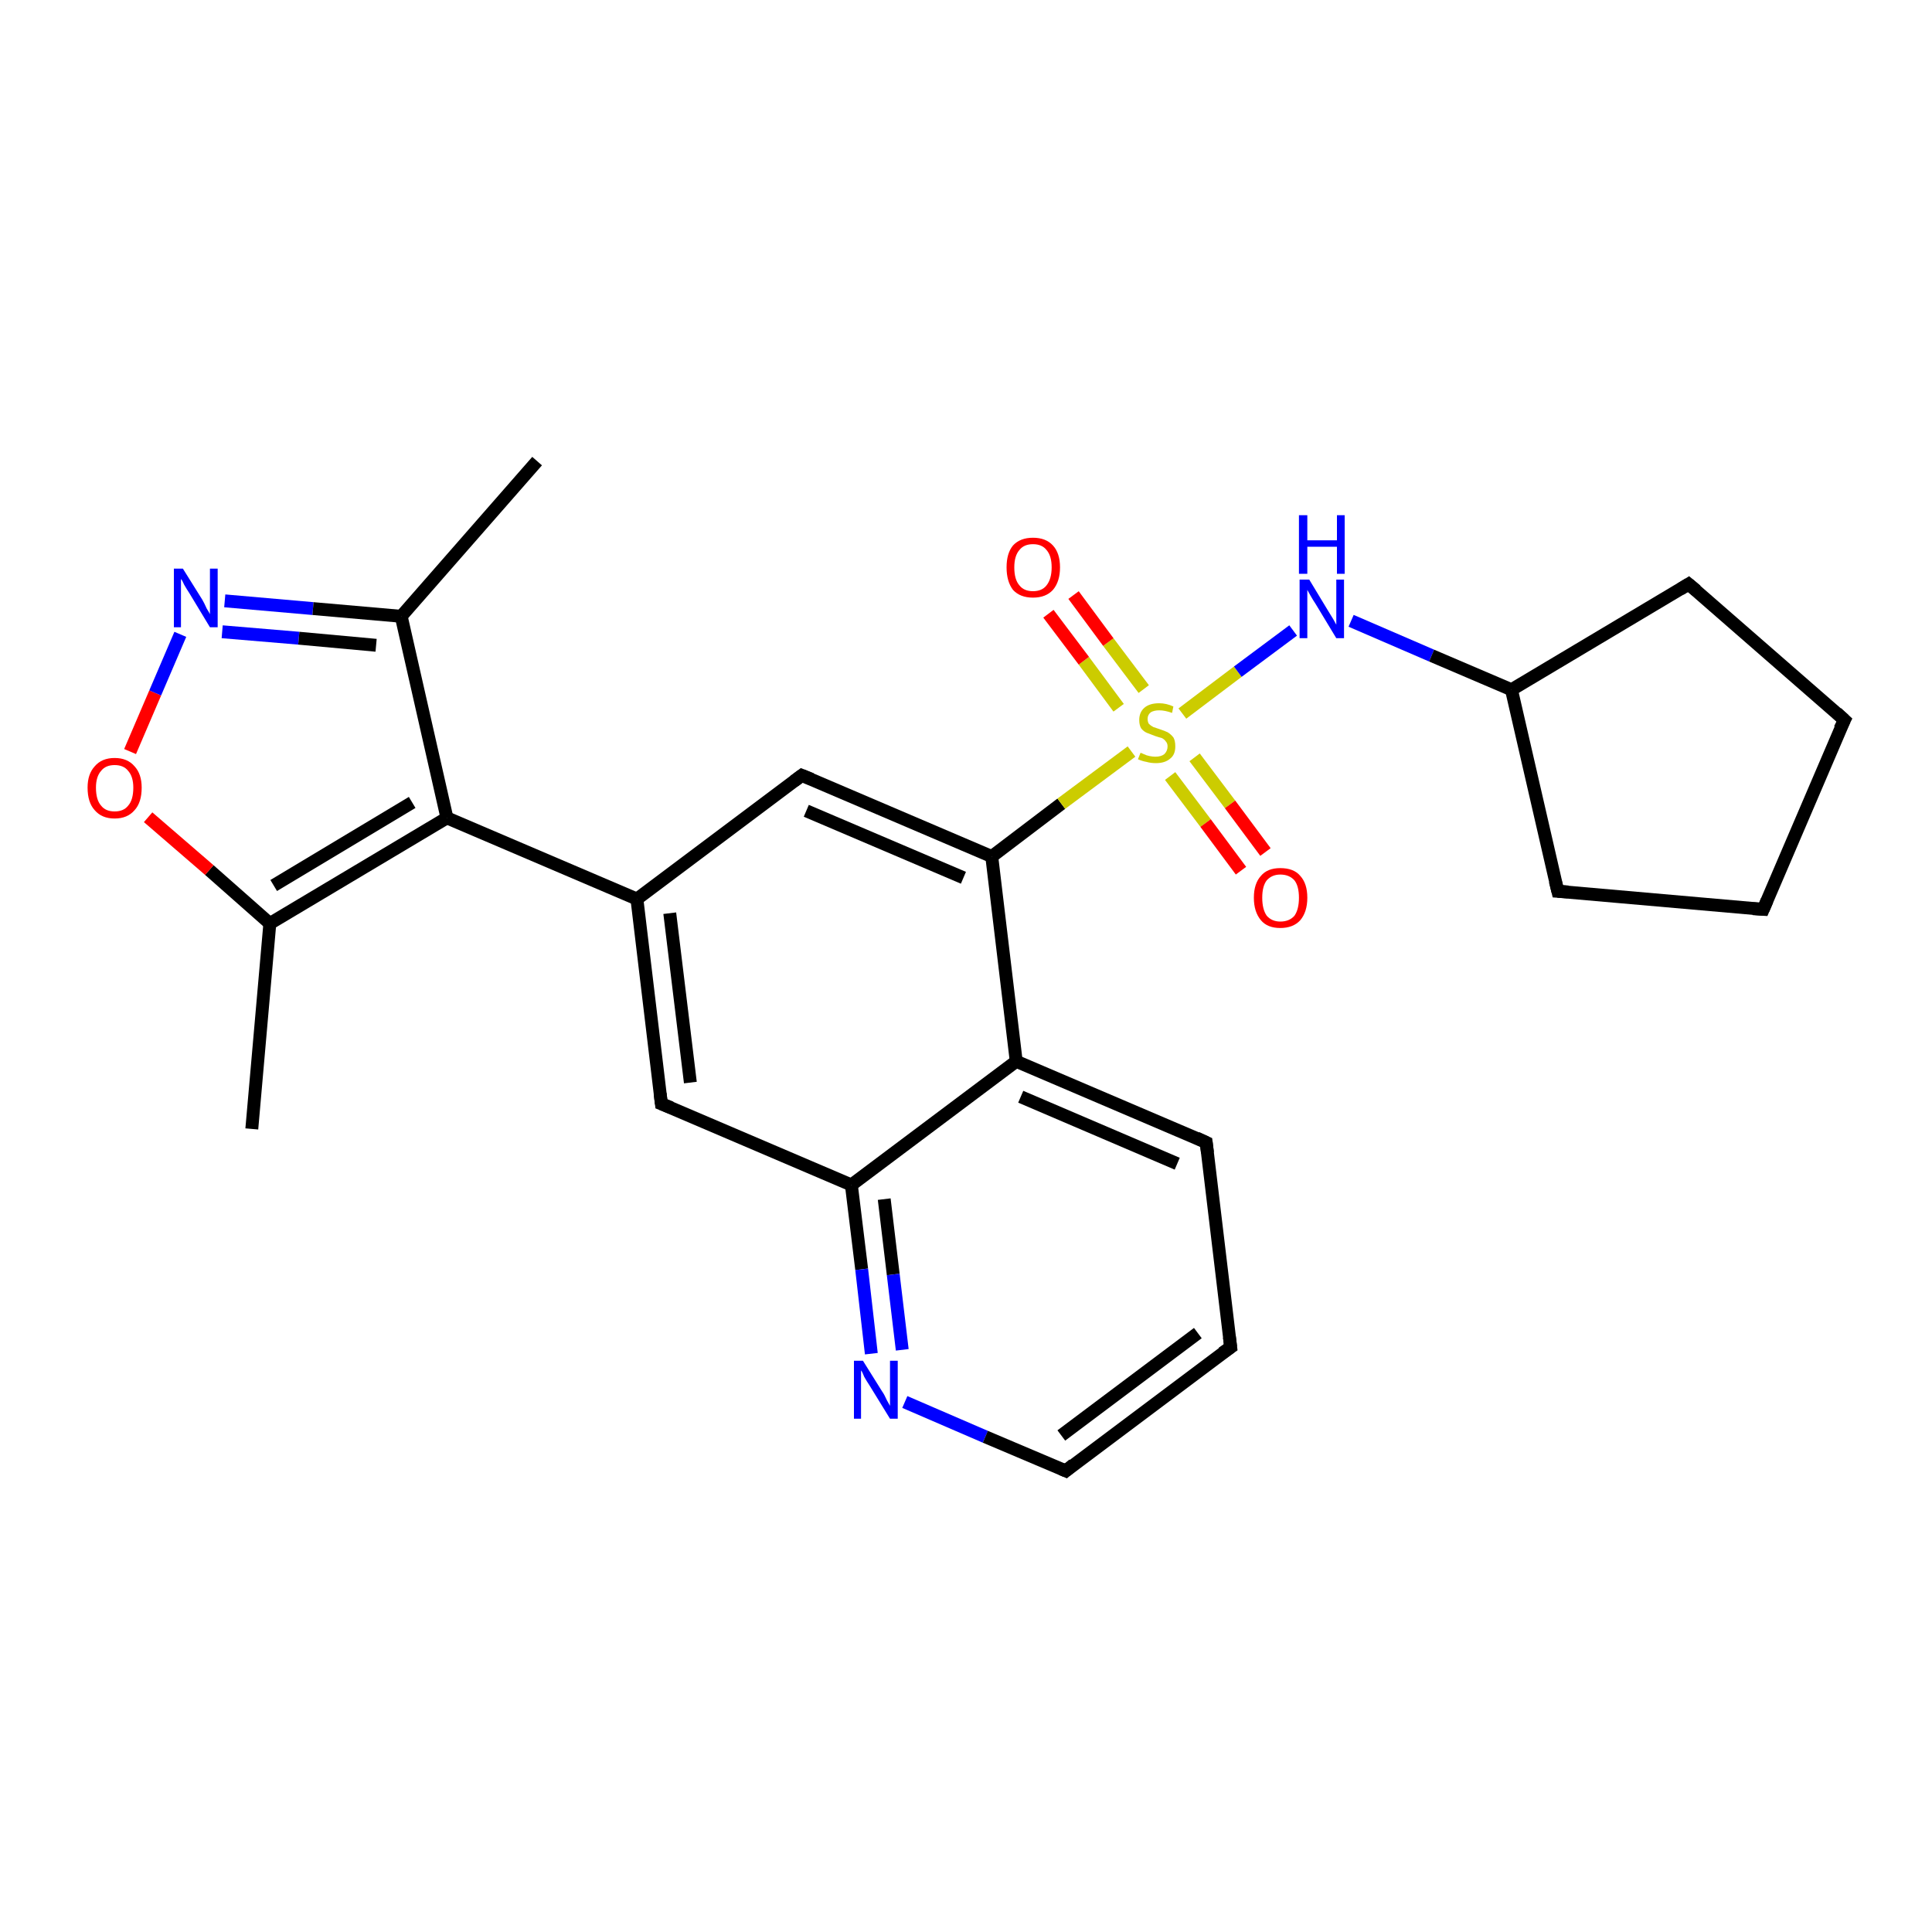 <?xml version='1.0' encoding='iso-8859-1'?>
<svg version='1.1' baseProfile='full'
              xmlns='http://www.w3.org/2000/svg'
                      xmlns:rdkit='http://www.rdkit.org/xml'
                      xmlns:xlink='http://www.w3.org/1999/xlink'
                  xml:space='preserve'
width='300px' height='300px' viewBox='0 0 300 300'>
<!-- END OF HEADER -->
<rect style='opacity:1.0;fill:#FFFFFF;stroke:none' width='300.0' height='300.0' x='0.0' y='0.0'> </rect>
<path class='bond-0 atom-0 atom-1' d='M 132.2,184.0 L 133.8,197.1' style='fill:none;fill-rule:evenodd;stroke:#000000;stroke-width:2.0px;stroke-linecap:butt;stroke-linejoin:miter;stroke-opacity:1' />
<path class='bond-0 atom-0 atom-1' d='M 133.8,197.1 L 135.3,210.2' style='fill:none;fill-rule:evenodd;stroke:#0000FF;stroke-width:2.0px;stroke-linecap:butt;stroke-linejoin:miter;stroke-opacity:1' />
<path class='bond-0 atom-0 atom-1' d='M 137.3,186.2 L 138.7,197.9' style='fill:none;fill-rule:evenodd;stroke:#000000;stroke-width:2.0px;stroke-linecap:butt;stroke-linejoin:miter;stroke-opacity:1' />
<path class='bond-0 atom-0 atom-1' d='M 138.7,197.9 L 140.1,209.6' style='fill:none;fill-rule:evenodd;stroke:#0000FF;stroke-width:2.0px;stroke-linecap:butt;stroke-linejoin:miter;stroke-opacity:1' />
<path class='bond-1 atom-1 atom-2' d='M 140.5,217.7 L 153.0,223.1' style='fill:none;fill-rule:evenodd;stroke:#0000FF;stroke-width:2.0px;stroke-linecap:butt;stroke-linejoin:miter;stroke-opacity:1' />
<path class='bond-1 atom-1 atom-2' d='M 153.0,223.1 L 165.5,228.4' style='fill:none;fill-rule:evenodd;stroke:#000000;stroke-width:2.0px;stroke-linecap:butt;stroke-linejoin:miter;stroke-opacity:1' />
<path class='bond-2 atom-2 atom-3' d='M 165.5,228.4 L 191.1,209.2' style='fill:none;fill-rule:evenodd;stroke:#000000;stroke-width:2.0px;stroke-linecap:butt;stroke-linejoin:miter;stroke-opacity:1' />
<path class='bond-2 atom-2 atom-3' d='M 164.8,222.9 L 186.0,207.0' style='fill:none;fill-rule:evenodd;stroke:#000000;stroke-width:2.0px;stroke-linecap:butt;stroke-linejoin:miter;stroke-opacity:1' />
<path class='bond-3 atom-3 atom-4' d='M 191.1,209.2 L 187.3,177.4' style='fill:none;fill-rule:evenodd;stroke:#000000;stroke-width:2.0px;stroke-linecap:butt;stroke-linejoin:miter;stroke-opacity:1' />
<path class='bond-4 atom-4 atom-5' d='M 187.3,177.4 L 157.8,164.8' style='fill:none;fill-rule:evenodd;stroke:#000000;stroke-width:2.0px;stroke-linecap:butt;stroke-linejoin:miter;stroke-opacity:1' />
<path class='bond-4 atom-4 atom-5' d='M 182.8,180.7 L 158.5,170.3' style='fill:none;fill-rule:evenodd;stroke:#000000;stroke-width:2.0px;stroke-linecap:butt;stroke-linejoin:miter;stroke-opacity:1' />
<path class='bond-5 atom-5 atom-6' d='M 157.8,164.8 L 154.0,133.0' style='fill:none;fill-rule:evenodd;stroke:#000000;stroke-width:2.0px;stroke-linecap:butt;stroke-linejoin:miter;stroke-opacity:1' />
<path class='bond-6 atom-6 atom-7' d='M 154.0,133.0 L 124.5,120.4' style='fill:none;fill-rule:evenodd;stroke:#000000;stroke-width:2.0px;stroke-linecap:butt;stroke-linejoin:miter;stroke-opacity:1' />
<path class='bond-6 atom-6 atom-7' d='M 149.6,136.3 L 125.2,125.9' style='fill:none;fill-rule:evenodd;stroke:#000000;stroke-width:2.0px;stroke-linecap:butt;stroke-linejoin:miter;stroke-opacity:1' />
<path class='bond-7 atom-7 atom-8' d='M 124.5,120.4 L 98.9,139.6' style='fill:none;fill-rule:evenodd;stroke:#000000;stroke-width:2.0px;stroke-linecap:butt;stroke-linejoin:miter;stroke-opacity:1' />
<path class='bond-8 atom-8 atom-9' d='M 98.9,139.6 L 102.7,171.4' style='fill:none;fill-rule:evenodd;stroke:#000000;stroke-width:2.0px;stroke-linecap:butt;stroke-linejoin:miter;stroke-opacity:1' />
<path class='bond-8 atom-8 atom-9' d='M 104.0,141.8 L 107.2,168.1' style='fill:none;fill-rule:evenodd;stroke:#000000;stroke-width:2.0px;stroke-linecap:butt;stroke-linejoin:miter;stroke-opacity:1' />
<path class='bond-9 atom-8 atom-10' d='M 98.9,139.6 L 69.4,127.0' style='fill:none;fill-rule:evenodd;stroke:#000000;stroke-width:2.0px;stroke-linecap:butt;stroke-linejoin:miter;stroke-opacity:1' />
<path class='bond-10 atom-10 atom-11' d='M 69.4,127.0 L 41.9,143.4' style='fill:none;fill-rule:evenodd;stroke:#000000;stroke-width:2.0px;stroke-linecap:butt;stroke-linejoin:miter;stroke-opacity:1' />
<path class='bond-10 atom-10 atom-11' d='M 64.0,124.6 L 42.5,137.5' style='fill:none;fill-rule:evenodd;stroke:#000000;stroke-width:2.0px;stroke-linecap:butt;stroke-linejoin:miter;stroke-opacity:1' />
<path class='bond-11 atom-11 atom-12' d='M 41.9,143.4 L 39.1,175.3' style='fill:none;fill-rule:evenodd;stroke:#000000;stroke-width:2.0px;stroke-linecap:butt;stroke-linejoin:miter;stroke-opacity:1' />
<path class='bond-12 atom-11 atom-13' d='M 41.9,143.4 L 32.5,135.1' style='fill:none;fill-rule:evenodd;stroke:#000000;stroke-width:2.0px;stroke-linecap:butt;stroke-linejoin:miter;stroke-opacity:1' />
<path class='bond-12 atom-11 atom-13' d='M 32.5,135.1 L 23.0,126.9' style='fill:none;fill-rule:evenodd;stroke:#FF0000;stroke-width:2.0px;stroke-linecap:butt;stroke-linejoin:miter;stroke-opacity:1' />
<path class='bond-13 atom-13 atom-14' d='M 20.2,116.7 L 24.1,107.6' style='fill:none;fill-rule:evenodd;stroke:#FF0000;stroke-width:2.0px;stroke-linecap:butt;stroke-linejoin:miter;stroke-opacity:1' />
<path class='bond-13 atom-13 atom-14' d='M 24.1,107.6 L 28.0,98.5' style='fill:none;fill-rule:evenodd;stroke:#0000FF;stroke-width:2.0px;stroke-linecap:butt;stroke-linejoin:miter;stroke-opacity:1' />
<path class='bond-14 atom-14 atom-15' d='M 34.9,93.3 L 48.6,94.5' style='fill:none;fill-rule:evenodd;stroke:#0000FF;stroke-width:2.0px;stroke-linecap:butt;stroke-linejoin:miter;stroke-opacity:1' />
<path class='bond-14 atom-14 atom-15' d='M 48.6,94.5 L 62.3,95.7' style='fill:none;fill-rule:evenodd;stroke:#000000;stroke-width:2.0px;stroke-linecap:butt;stroke-linejoin:miter;stroke-opacity:1' />
<path class='bond-14 atom-14 atom-15' d='M 34.5,98.1 L 46.4,99.1' style='fill:none;fill-rule:evenodd;stroke:#0000FF;stroke-width:2.0px;stroke-linecap:butt;stroke-linejoin:miter;stroke-opacity:1' />
<path class='bond-14 atom-14 atom-15' d='M 46.4,99.1 L 58.4,100.2' style='fill:none;fill-rule:evenodd;stroke:#000000;stroke-width:2.0px;stroke-linecap:butt;stroke-linejoin:miter;stroke-opacity:1' />
<path class='bond-15 atom-15 atom-16' d='M 62.3,95.7 L 83.4,71.6' style='fill:none;fill-rule:evenodd;stroke:#000000;stroke-width:2.0px;stroke-linecap:butt;stroke-linejoin:miter;stroke-opacity:1' />
<path class='bond-16 atom-6 atom-17' d='M 154.0,133.0 L 164.8,124.8' style='fill:none;fill-rule:evenodd;stroke:#000000;stroke-width:2.0px;stroke-linecap:butt;stroke-linejoin:miter;stroke-opacity:1' />
<path class='bond-16 atom-6 atom-17' d='M 164.8,124.8 L 175.7,116.7' style='fill:none;fill-rule:evenodd;stroke:#CCCC00;stroke-width:2.0px;stroke-linecap:butt;stroke-linejoin:miter;stroke-opacity:1' />
<path class='bond-17 atom-17 atom-18' d='M 183.6,110.8 L 192.2,104.3' style='fill:none;fill-rule:evenodd;stroke:#CCCC00;stroke-width:2.0px;stroke-linecap:butt;stroke-linejoin:miter;stroke-opacity:1' />
<path class='bond-17 atom-17 atom-18' d='M 192.2,104.3 L 200.8,97.9' style='fill:none;fill-rule:evenodd;stroke:#0000FF;stroke-width:2.0px;stroke-linecap:butt;stroke-linejoin:miter;stroke-opacity:1' />
<path class='bond-18 atom-18 atom-19' d='M 209.8,96.4 L 222.3,101.8' style='fill:none;fill-rule:evenodd;stroke:#0000FF;stroke-width:2.0px;stroke-linecap:butt;stroke-linejoin:miter;stroke-opacity:1' />
<path class='bond-18 atom-18 atom-19' d='M 222.3,101.8 L 234.7,107.1' style='fill:none;fill-rule:evenodd;stroke:#000000;stroke-width:2.0px;stroke-linecap:butt;stroke-linejoin:miter;stroke-opacity:1' />
<path class='bond-19 atom-19 atom-20' d='M 234.7,107.1 L 262.2,90.7' style='fill:none;fill-rule:evenodd;stroke:#000000;stroke-width:2.0px;stroke-linecap:butt;stroke-linejoin:miter;stroke-opacity:1' />
<path class='bond-20 atom-20 atom-21' d='M 262.2,90.7 L 286.4,111.8' style='fill:none;fill-rule:evenodd;stroke:#000000;stroke-width:2.0px;stroke-linecap:butt;stroke-linejoin:miter;stroke-opacity:1' />
<path class='bond-21 atom-21 atom-22' d='M 286.4,111.8 L 273.8,141.2' style='fill:none;fill-rule:evenodd;stroke:#000000;stroke-width:2.0px;stroke-linecap:butt;stroke-linejoin:miter;stroke-opacity:1' />
<path class='bond-22 atom-22 atom-23' d='M 273.8,141.2 L 241.9,138.4' style='fill:none;fill-rule:evenodd;stroke:#000000;stroke-width:2.0px;stroke-linecap:butt;stroke-linejoin:miter;stroke-opacity:1' />
<path class='bond-23 atom-17 atom-24' d='M 177.6,107.0 L 172.1,99.7' style='fill:none;fill-rule:evenodd;stroke:#CCCC00;stroke-width:2.0px;stroke-linecap:butt;stroke-linejoin:miter;stroke-opacity:1' />
<path class='bond-23 atom-17 atom-24' d='M 172.1,99.7 L 166.7,92.4' style='fill:none;fill-rule:evenodd;stroke:#FF0000;stroke-width:2.0px;stroke-linecap:butt;stroke-linejoin:miter;stroke-opacity:1' />
<path class='bond-23 atom-17 atom-24' d='M 173.7,109.9 L 168.3,102.6' style='fill:none;fill-rule:evenodd;stroke:#CCCC00;stroke-width:2.0px;stroke-linecap:butt;stroke-linejoin:miter;stroke-opacity:1' />
<path class='bond-23 atom-17 atom-24' d='M 168.3,102.6 L 162.8,95.3' style='fill:none;fill-rule:evenodd;stroke:#FF0000;stroke-width:2.0px;stroke-linecap:butt;stroke-linejoin:miter;stroke-opacity:1' />
<path class='bond-24 atom-17 atom-25' d='M 181.7,120.5 L 187.2,127.8' style='fill:none;fill-rule:evenodd;stroke:#CCCC00;stroke-width:2.0px;stroke-linecap:butt;stroke-linejoin:miter;stroke-opacity:1' />
<path class='bond-24 atom-17 atom-25' d='M 187.2,127.8 L 192.7,135.2' style='fill:none;fill-rule:evenodd;stroke:#FF0000;stroke-width:2.0px;stroke-linecap:butt;stroke-linejoin:miter;stroke-opacity:1' />
<path class='bond-24 atom-17 atom-25' d='M 185.5,117.6 L 191.0,124.9' style='fill:none;fill-rule:evenodd;stroke:#CCCC00;stroke-width:2.0px;stroke-linecap:butt;stroke-linejoin:miter;stroke-opacity:1' />
<path class='bond-24 atom-17 atom-25' d='M 191.0,124.9 L 196.5,132.3' style='fill:none;fill-rule:evenodd;stroke:#FF0000;stroke-width:2.0px;stroke-linecap:butt;stroke-linejoin:miter;stroke-opacity:1' />
<path class='bond-25 atom-5 atom-0' d='M 157.8,164.8 L 132.2,184.0' style='fill:none;fill-rule:evenodd;stroke:#000000;stroke-width:2.0px;stroke-linecap:butt;stroke-linejoin:miter;stroke-opacity:1' />
<path class='bond-26 atom-9 atom-0' d='M 102.7,171.4 L 132.2,184.0' style='fill:none;fill-rule:evenodd;stroke:#000000;stroke-width:2.0px;stroke-linecap:butt;stroke-linejoin:miter;stroke-opacity:1' />
<path class='bond-27 atom-15 atom-10' d='M 62.3,95.7 L 69.4,127.0' style='fill:none;fill-rule:evenodd;stroke:#000000;stroke-width:2.0px;stroke-linecap:butt;stroke-linejoin:miter;stroke-opacity:1' />
<path class='bond-28 atom-23 atom-19' d='M 241.9,138.4 L 234.7,107.1' style='fill:none;fill-rule:evenodd;stroke:#000000;stroke-width:2.0px;stroke-linecap:butt;stroke-linejoin:miter;stroke-opacity:1' />
<path d='M 164.8,228.1 L 165.5,228.4 L 166.7,227.4' style='fill:none;stroke:#000000;stroke-width:2.0px;stroke-linecap:butt;stroke-linejoin:miter;stroke-opacity:1;' />
<path d='M 189.8,210.1 L 191.1,209.2 L 190.9,207.6' style='fill:none;stroke:#000000;stroke-width:2.0px;stroke-linecap:butt;stroke-linejoin:miter;stroke-opacity:1;' />
<path d='M 187.5,179.0 L 187.3,177.4 L 185.8,176.7' style='fill:none;stroke:#000000;stroke-width:2.0px;stroke-linecap:butt;stroke-linejoin:miter;stroke-opacity:1;' />
<path d='M 126.0,121.0 L 124.5,120.4 L 123.3,121.3' style='fill:none;stroke:#000000;stroke-width:2.0px;stroke-linecap:butt;stroke-linejoin:miter;stroke-opacity:1;' />
<path d='M 102.5,169.8 L 102.7,171.4 L 104.2,172.0' style='fill:none;stroke:#000000;stroke-width:2.0px;stroke-linecap:butt;stroke-linejoin:miter;stroke-opacity:1;' />
<path d='M 260.9,91.5 L 262.2,90.7 L 263.4,91.7' style='fill:none;stroke:#000000;stroke-width:2.0px;stroke-linecap:butt;stroke-linejoin:miter;stroke-opacity:1;' />
<path d='M 285.2,110.7 L 286.4,111.8 L 285.7,113.2' style='fill:none;stroke:#000000;stroke-width:2.0px;stroke-linecap:butt;stroke-linejoin:miter;stroke-opacity:1;' />
<path d='M 274.4,139.8 L 273.8,141.2 L 272.2,141.1' style='fill:none;stroke:#000000;stroke-width:2.0px;stroke-linecap:butt;stroke-linejoin:miter;stroke-opacity:1;' />
<path d='M 243.5,138.5 L 241.9,138.4 L 241.5,136.8' style='fill:none;stroke:#000000;stroke-width:2.0px;stroke-linecap:butt;stroke-linejoin:miter;stroke-opacity:1;' />
<path class='atom-1' d='M 134.0 211.3
L 137.0 216.1
Q 137.3 216.5, 137.7 217.4
Q 138.2 218.3, 138.2 218.3
L 138.2 211.3
L 139.4 211.3
L 139.4 220.3
L 138.2 220.3
L 135.0 215.1
Q 134.6 214.5, 134.2 213.8
Q 133.9 213.0, 133.7 212.8
L 133.7 220.3
L 132.6 220.3
L 132.6 211.3
L 134.0 211.3
' fill='#0000FF'/>
<path class='atom-13' d='M 13.6 122.3
Q 13.6 120.2, 14.7 119.0
Q 15.8 117.7, 17.8 117.7
Q 19.8 117.7, 20.9 119.0
Q 22.0 120.2, 22.0 122.3
Q 22.0 124.6, 20.9 125.8
Q 19.8 127.1, 17.8 127.1
Q 15.8 127.1, 14.7 125.8
Q 13.6 124.6, 13.6 122.3
M 17.8 126.0
Q 19.2 126.0, 19.9 125.1
Q 20.7 124.2, 20.7 122.3
Q 20.7 120.6, 19.9 119.7
Q 19.2 118.8, 17.8 118.8
Q 16.4 118.8, 15.7 119.7
Q 14.9 120.6, 14.9 122.3
Q 14.9 124.2, 15.7 125.1
Q 16.4 126.0, 17.8 126.0
' fill='#FF0000'/>
<path class='atom-14' d='M 28.4 88.3
L 31.4 93.1
Q 31.7 93.6, 32.1 94.5
Q 32.6 95.3, 32.6 95.4
L 32.6 88.3
L 33.8 88.3
L 33.8 97.4
L 32.6 97.4
L 29.4 92.1
Q 29.0 91.5, 28.6 90.8
Q 28.3 90.1, 28.1 89.9
L 28.1 97.4
L 27.0 97.4
L 27.0 88.3
L 28.4 88.3
' fill='#0000FF'/>
<path class='atom-17' d='M 177.1 116.9
Q 177.2 116.9, 177.6 117.1
Q 178.0 117.3, 178.5 117.4
Q 179.0 117.5, 179.4 117.5
Q 180.3 117.5, 180.8 117.1
Q 181.3 116.6, 181.3 115.9
Q 181.3 115.4, 181.0 115.1
Q 180.8 114.8, 180.4 114.6
Q 180.0 114.5, 179.4 114.3
Q 178.6 114.0, 178.1 113.8
Q 177.6 113.6, 177.2 113.1
Q 176.9 112.6, 176.9 111.8
Q 176.9 110.6, 177.7 109.9
Q 178.5 109.2, 180.0 109.2
Q 181.1 109.2, 182.2 109.7
L 182.0 110.7
Q 180.9 110.3, 180.0 110.3
Q 179.2 110.3, 178.7 110.6
Q 178.2 111.0, 178.2 111.6
Q 178.2 112.1, 178.4 112.4
Q 178.7 112.7, 179.1 112.9
Q 179.4 113.0, 180.0 113.2
Q 180.9 113.5, 181.3 113.7
Q 181.8 114.0, 182.2 114.5
Q 182.5 115.0, 182.5 115.9
Q 182.5 117.2, 181.7 117.8
Q 180.9 118.5, 179.5 118.5
Q 178.7 118.5, 178.0 118.3
Q 177.4 118.2, 176.7 117.9
L 177.1 116.9
' fill='#CCCC00'/>
<path class='atom-18' d='M 203.3 90.0
L 206.2 94.8
Q 206.5 95.3, 207.0 96.1
Q 207.5 97.0, 207.5 97.0
L 207.5 90.0
L 208.7 90.0
L 208.7 99.1
L 207.5 99.1
L 204.3 93.8
Q 203.9 93.2, 203.5 92.5
Q 203.1 91.8, 203.0 91.6
L 203.0 99.1
L 201.8 99.1
L 201.8 90.0
L 203.3 90.0
' fill='#0000FF'/>
<path class='atom-18' d='M 201.7 80.0
L 203.0 80.0
L 203.0 83.9
L 207.6 83.9
L 207.6 80.0
L 208.8 80.0
L 208.8 89.1
L 207.6 89.1
L 207.6 84.9
L 203.0 84.9
L 203.0 89.1
L 201.7 89.1
L 201.7 80.0
' fill='#0000FF'/>
<path class='atom-24' d='M 156.3 88.1
Q 156.3 85.9, 157.3 84.7
Q 158.4 83.5, 160.4 83.5
Q 162.4 83.5, 163.5 84.7
Q 164.6 85.9, 164.6 88.1
Q 164.6 90.3, 163.5 91.6
Q 162.4 92.8, 160.4 92.8
Q 158.4 92.8, 157.3 91.6
Q 156.3 90.3, 156.3 88.1
M 160.4 91.8
Q 161.8 91.8, 162.5 90.9
Q 163.3 89.9, 163.3 88.1
Q 163.3 86.3, 162.5 85.4
Q 161.8 84.5, 160.4 84.5
Q 159.0 84.5, 158.3 85.4
Q 157.5 86.3, 157.5 88.1
Q 157.5 90.0, 158.3 90.9
Q 159.0 91.8, 160.4 91.8
' fill='#FF0000'/>
<path class='atom-25' d='M 194.7 139.4
Q 194.7 137.2, 195.8 136.0
Q 196.8 134.8, 198.8 134.8
Q 200.9 134.8, 201.9 136.0
Q 203.0 137.2, 203.0 139.4
Q 203.0 141.6, 201.9 142.9
Q 200.8 144.1, 198.8 144.1
Q 196.8 144.1, 195.8 142.9
Q 194.7 141.6, 194.7 139.4
M 198.8 143.1
Q 200.2 143.1, 201.0 142.2
Q 201.7 141.2, 201.7 139.4
Q 201.7 137.6, 201.0 136.7
Q 200.2 135.8, 198.8 135.8
Q 197.5 135.8, 196.7 136.7
Q 196.0 137.6, 196.0 139.4
Q 196.0 141.2, 196.7 142.2
Q 197.5 143.1, 198.8 143.1
' fill='#FF0000'/>
</svg>
